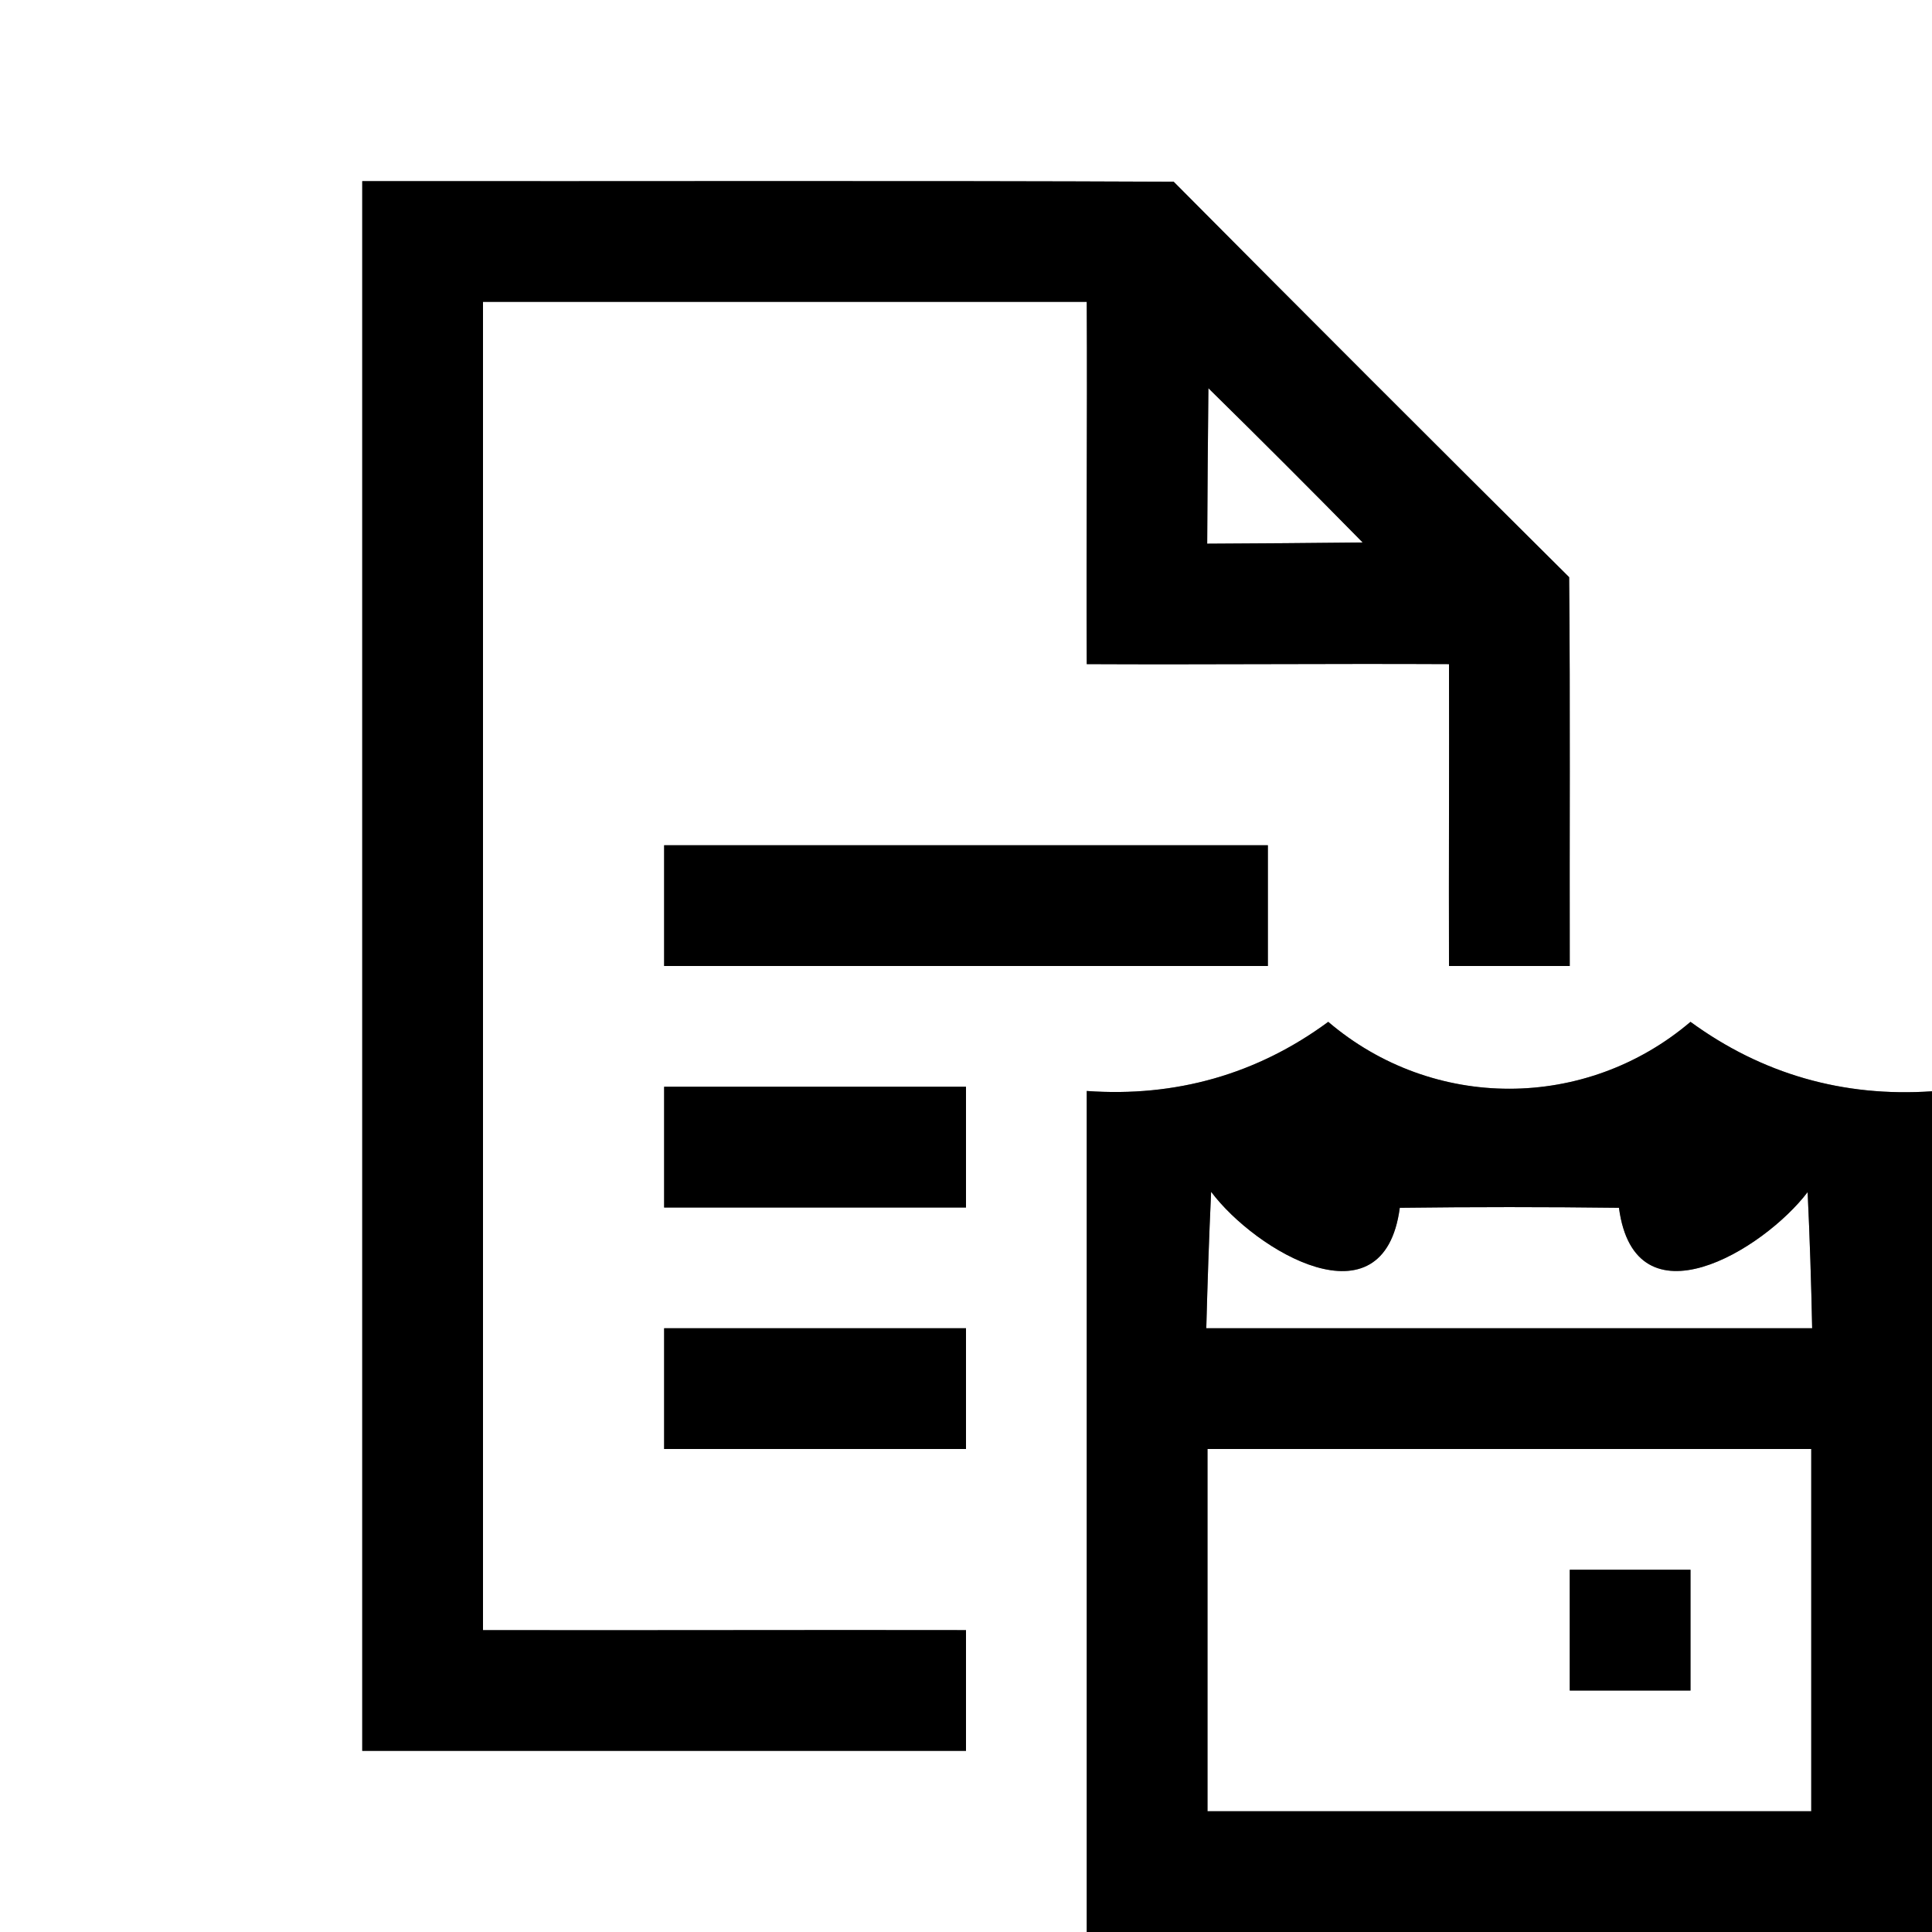 <?xml version="1.0" encoding="UTF-8" ?>
<!DOCTYPE svg PUBLIC "-//W3C//DTD SVG 1.1//EN" "http://www.w3.org/Graphics/SVG/1.1/DTD/svg11.dtd">
<svg width="64pt" height="64pt" viewBox="0 0 64 64" version="1.1" xmlns="http://www.w3.org/2000/svg">
<rect x="0" y="0" width="64" height="64" fill="#808080" stroke="none"/>
<g id="#ffffffff">
<path fill="#ffffff" opacity="1.00" d=" M 0.00 0.00 L 64.00 0.00 L 64.00 36.15 C 61.06 36.35 58.37 35.58 56.00 33.85 C 52.53 36.80 47.47 36.81 44.00 33.85 C 41.64 35.59 38.94 36.35 36.00 36.14 C 36.00 45.43 36.00 54.71 36.00 64.00 L 0.00 64.00 L 0.00 0.00 M 12.00 6.00 C 12.00 23.33 12.00 40.67 12.00 58.00 C 18.67 58.00 25.33 58.00 32.00 58.00 C 32.00 56.66 32.00 55.33 32.00 54.00 C 26.67 53.99 21.33 54.01 16.00 54.00 C 16.00 39.33 16.00 24.67 16.00 10.00 C 22.67 10.00 29.33 10.00 36.00 10.00 C 36.02 14.00 35.98 18.00 36.00 22.00 C 40.00 22.02 44.00 21.98 48.00 22.00 C 48.01 25.34 47.99 28.67 48.00 32.00 C 49.33 32.00 50.67 32.00 52.00 32.00 C 51.99 27.71 52.02 23.41 51.98 19.12 C 47.60 14.77 43.23 10.40 38.88 6.02 C 29.92 5.98 20.96 6.01 12.00 6.00 M 22.00 28.00 C 22.00 29.33 22.00 30.67 22.00 32.00 C 28.67 32.00 35.33 32.00 42.00 32.00 C 42.00 30.67 42.00 29.33 42.00 28.00 C 35.33 28.00 28.67 28.00 22.00 28.00 M 22.00 36.00 C 22.00 37.33 22.00 38.67 22.00 40.00 C 25.33 40.00 28.67 40.00 32.00 40.00 C 32.00 38.66 32.00 37.33 32.00 36.00 C 28.67 36.00 25.33 36.00 22.00 36.00 M 22.00 44.00 C 22.00 45.33 22.00 46.66 22.00 48.00 C 25.33 48.00 28.67 48.00 32.00 48.00 C 32.00 46.67 32.00 45.33 32.00 44.00 C 28.67 44.00 25.33 44.00 22.00 44.00 Z" />
<path fill="#ffffff" opacity="1.00" d=" M 40.03 12.86 C 41.75 14.55 43.45 16.25 45.14 17.97 C 43.42 17.99 41.71 18.00 39.99 18.01 C 40.00 16.29 40.01 14.58 40.03 12.86 Z" />
<path fill="#ffffff" opacity="1.00" d=" M 40.12 39.48 C 41.58 41.43 45.84 43.99 46.37 40.01 C 48.79 39.98 51.21 39.98 53.63 40.01 C 54.16 43.99 58.41 41.42 59.88 39.49 C 59.95 40.99 60.00 42.50 60.03 44.00 C 53.34 44.00 46.65 44.00 39.96 44.00 C 40.00 42.50 40.05 40.99 40.12 39.48 Z" />
<path fill="#ffffff" opacity="1.00" d=" M 40.00 48.00 C 46.67 48.00 53.33 48.00 60.00 48.00 C 60.00 52.00 60.00 56.00 60.00 60.00 C 53.33 60.00 46.67 60.00 40.00 60.00 C 40.00 56.00 40.00 52.00 40.00 48.00 M 52.00 52.00 C 52.00 53.33 52.00 54.67 52.00 56.00 C 53.33 56.00 54.67 56.00 56.00 56.00 C 56.00 54.67 56.00 53.33 56.00 52.00 C 54.67 52.00 53.33 52.00 52.00 52.00 Z" />
</g>
<g id="#000000ff">
<path fill="#000000" opacity="1.00" d=" M 12.00 6.00 C 20.96 6.01 29.92 5.98 38.88 6.02 C 43.23 10.40 47.60 14.77 51.98 19.12 C 52.02 23.41 51.99 27.71 52.00 32.00 C 50.67 32.00 49.33 32.00 48.00 32.00 C 47.99 28.67 48.01 25.34 48.00 22.00 C 44.00 21.98 40.00 22.02 36.00 22.00 C 35.98 18.00 36.02 14.00 36.00 10.00 C 29.33 10.00 22.67 10.00 16.00 10.00 C 16.00 24.67 16.00 39.33 16.00 54.00 C 21.33 54.01 26.67 53.99 32.00 54.00 C 32.00 55.33 32.00 56.66 32.00 58.00 C 25.33 58.00 18.67 58.00 12.00 58.00 C 12.00 40.67 12.00 23.33 12.00 6.00 M 40.03 12.86 C 40.01 14.58 40.00 16.29 39.99 18.01 C 41.71 18.00 43.42 17.99 45.14 17.97 C 43.45 16.25 41.75 14.55 40.03 12.86 Z" />
<path fill="#000000" opacity="1.00" d=" M 22.00 28.00 C 28.67 28.00 35.33 28.00 42.00 28.00 C 42.00 29.33 42.00 30.67 42.00 32.00 C 35.33 32.00 28.67 32.00 22.00 32.00 C 22.00 30.67 22.00 29.33 22.00 28.00 Z" />
<path fill="#000000" opacity="1.00" d=" M 36.00 36.14 C 38.94 36.35 41.64 35.59 44.00 33.85 C 47.47 36.81 52.53 36.80 56.00 33.85 C 58.37 35.58 61.06 36.35 64.00 36.15 L 64.00 64.00 L 36.00 64.00 C 36.00 54.71 36.00 45.43 36.00 36.14 M 40.12 39.48 C 40.05 40.99 40.00 42.50 39.96 44.00 C 46.65 44.00 53.34 44.00 60.03 44.00 C 60.00 42.50 59.95 40.99 59.88 39.49 C 58.41 41.42 54.16 43.99 53.63 40.01 C 51.21 39.98 48.79 39.98 46.37 40.01 C 45.84 43.99 41.58 41.43 40.12 39.48 M 40.00 48.00 C 40.00 52.00 40.00 56.00 40.00 60.00 C 46.67 60.00 53.33 60.00 60.00 60.00 C 60.00 56.00 60.00 52.00 60.00 48.00 C 53.33 48.00 46.67 48.00 40.00 48.00 Z" />
<path fill="#000000" opacity="1.00" d=" M 22.00 36.00 C 25.33 36.00 28.67 36.00 32.00 36.00 C 32.00 37.33 32.00 38.66 32.00 40.00 C 28.67 40.00 25.33 40.00 22.00 40.00 C 22.00 38.67 22.00 37.33 22.00 36.00 Z" />
<path fill="#000000" opacity="1.00" d=" M 22.00 44.00 C 25.33 44.00 28.67 44.00 32.00 44.00 C 32.00 45.33 32.00 46.67 32.00 48.00 C 28.67 48.00 25.33 48.00 22.00 48.00 C 22.00 46.66 22.00 45.33 22.00 44.00 Z" />
<path fill="#000000" opacity="1.00" d=" M 52.00 52.00 C 53.33 52.00 54.67 52.00 56.00 52.00 C 56.00 53.33 56.00 54.67 56.00 56.00 C 54.67 56.00 53.33 56.00 52.00 56.00 C 52.00 54.67 52.00 53.33 52.00 52.00 Z" />
</g>
</svg>
